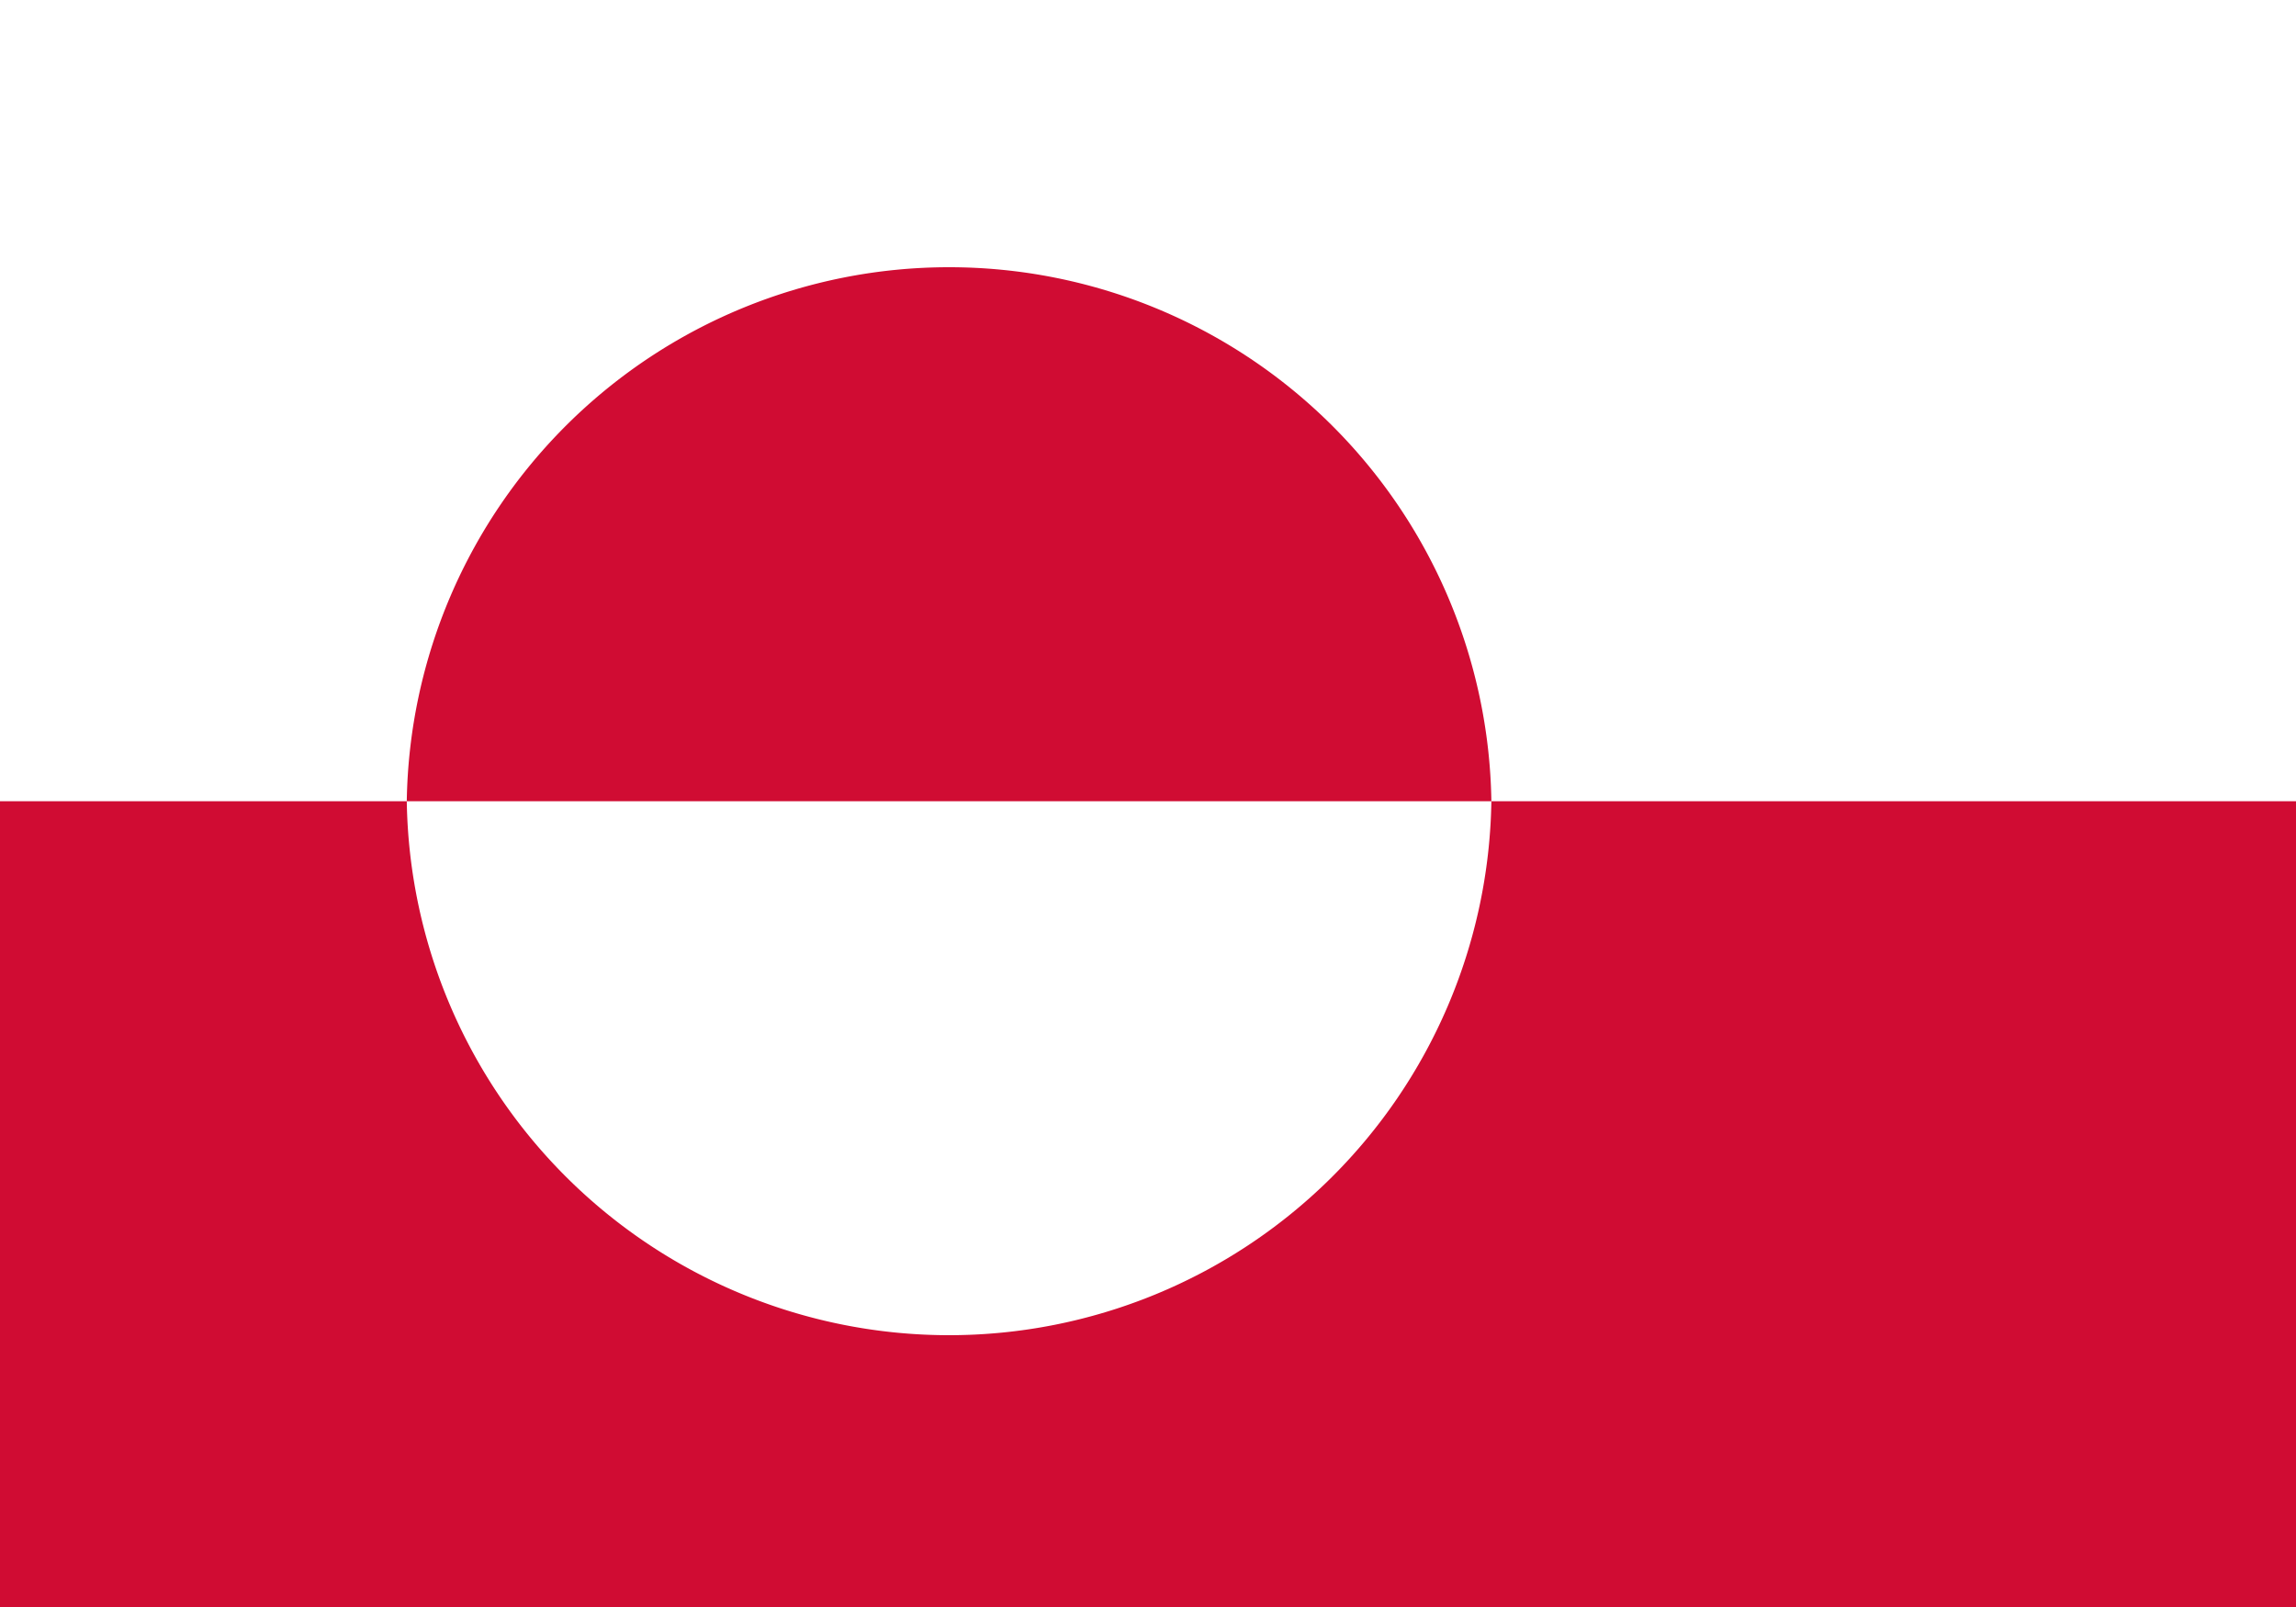 <?xml version="1.0" encoding="UTF-8" standalone="no"?>
<svg
   xmlns:dc="http://purl.org/dc/elements/1.1/"
   xmlns:cc="http://creativecommons.org/ns#"
   xmlns:rdf="http://www.w3.org/1999/02/22-rdf-syntax-ns#"
   xmlns:svg="http://www.w3.org/2000/svg"
   xmlns="http://www.w3.org/2000/svg"
   xmlns:sodipodi="http://sodipodi.sourceforge.net/DTD/sodipodi-0.dtd"
   xmlns:inkscape="http://www.inkscape.org/namespaces/inkscape"
   width="1000"
   height="700"
   viewBox="0 0 18 12"
   version="1.1"
   id="svg6"
   sodipodi:docname="gl.svg"
   inkscape:version="0.92.3 (2405546, 2018-03-11)">
  <defs
     id="defs10" />
  <sodipodi:namedview
     pagecolor="#ffffff"
     bordercolor="#666666"
     borderopacity="1"
     objecttolerance="10"
     gridtolerance="10"
     guidetolerance="10"
     inkscape:pageopacity="0"
     inkscape:pageshadow="2"
     inkscape:window-width="2560"
     inkscape:window-height="1376"
     id="namedview8"
     showgrid="false"
     inkscape:zoom="0.953584"
     inkscape:cx="588.13033"
     inkscape:cy="393.05652"
     inkscape:window-x="0"
     inkscape:window-y="0"
     inkscape:window-maximized="1"
     inkscape:current-layer="svg6" />
  <rect
     width="19.133"
     height="12.755"
     id="rect2"
     x="0"
     y="-0.395"
     style="fill:#ffffff;stroke-width:1.063" />
  <path
     d="M 0,5.982 H 19.133 V 12.36 H 0 Z m 3.189,0 a 4.252,4.252 0 0 0 8.503,0 4.252,4.252 0 0 0 -8.503,0"
     id="path4"
     inkscape:connector-curvature="0"
     style="fill:#d00c33;stroke-width:1.063" />
</svg>
